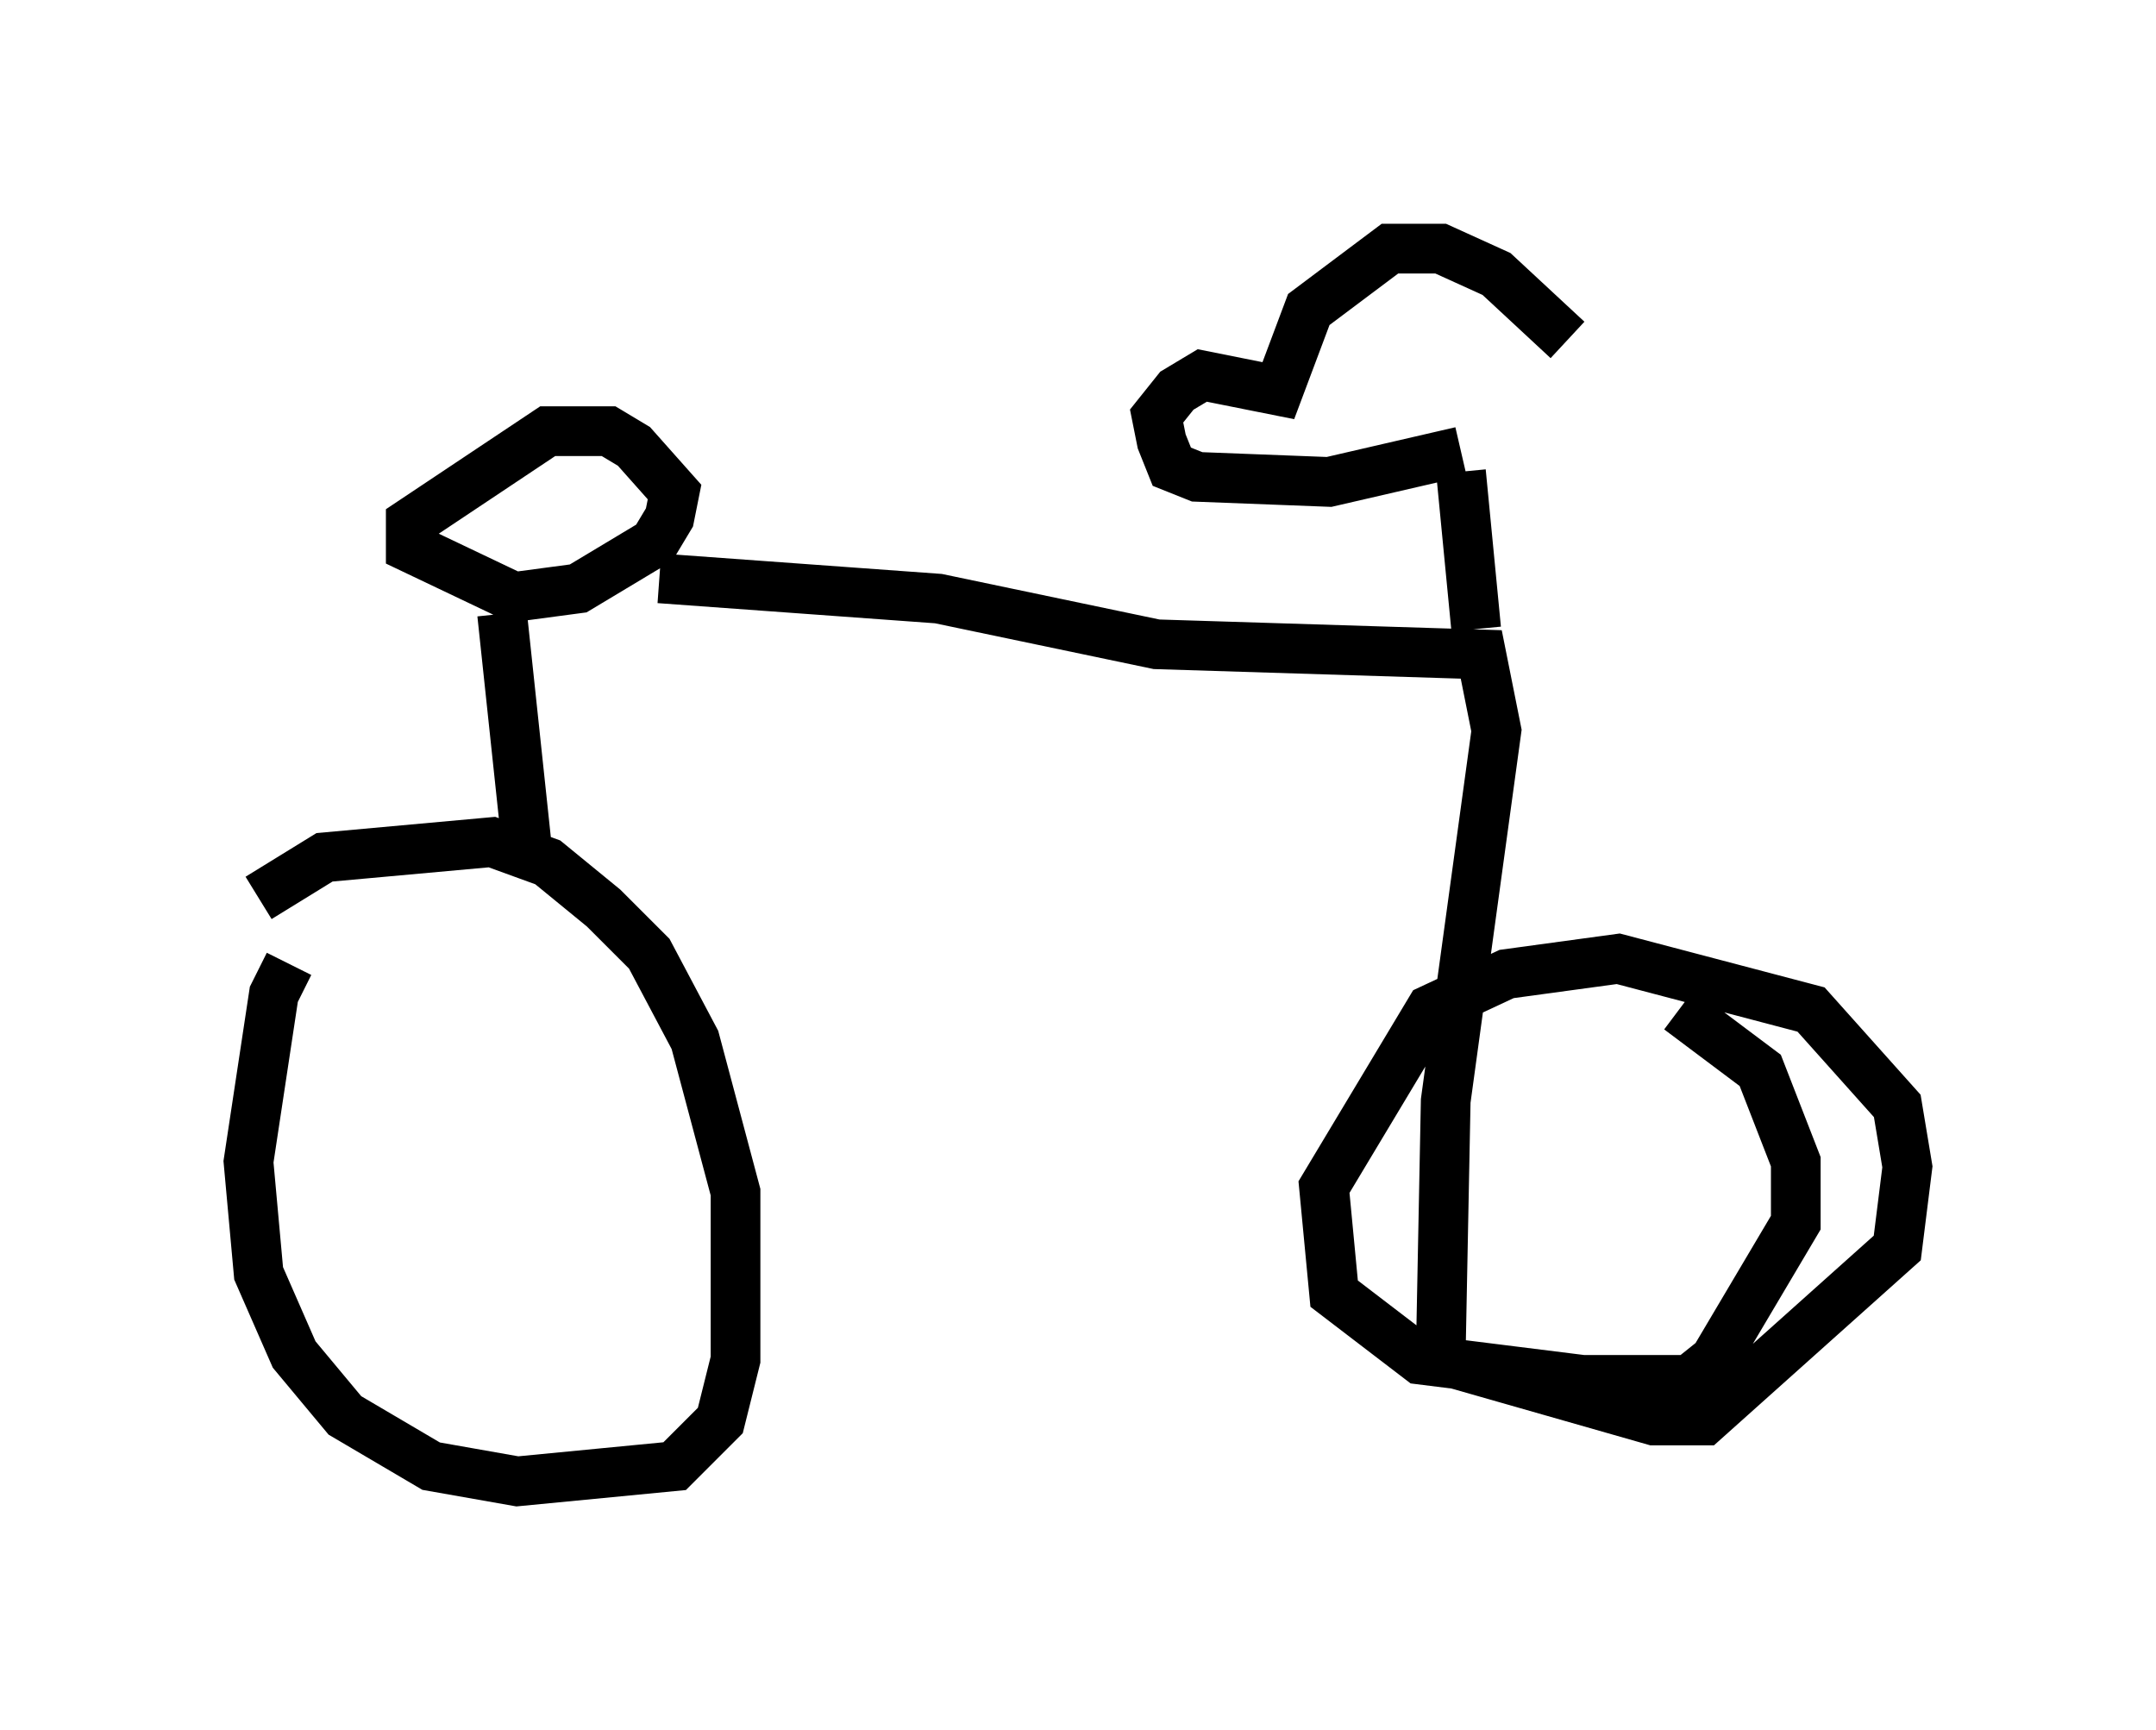 <?xml version="1.0" encoding="utf-8" ?>
<svg baseProfile="full" height="34.807" version="1.1" width="43.382" xmlns="http://www.w3.org/2000/svg" xmlns:ev="http://www.w3.org/2001/xml-events" xmlns:xlink="http://www.w3.org/1999/xlink"><defs /><rect fill="white" height="34.807" width="43.382" x="0" y="0" /><path d="M7.654, 18.271 m-1.838, 1.123 l-0.306, 0.613 -0.51, 3.369 l0.204, 2.246 0.715, 1.633 l1.021, 1.225 1.735, 1.021 l1.735, 0.306 3.165, -0.306 l0.919, -0.919 0.306, -1.225 l0.0, -3.369 -0.817, -3.063 l-0.919, -1.735 -0.919, -0.919 l-1.123, -0.919 -1.123, -0.408 l-3.369, 0.306 -1.327, 0.817 m5.41, -0.919 l-0.51, -4.798 m0.0, -0.306 l1.531, -0.204 1.531, -0.919 l0.306, -0.51 0.102, -0.51 l-0.817, -0.919 -0.51, -0.306 l-1.225, 0.0 -2.756, 1.838 l0.0, 0.51 2.144, 1.021 m2.858, -0.408 l5.615, 0.408 4.39, 0.919 l6.533, 0.204 0.306, 1.531 l-1.021, 7.452 -0.102, 5.206 l4.288, 1.225 1.021, 0.0 l3.879, -3.471 0.204, -1.633 l-0.204, -1.225 -1.735, -1.94 l-3.879, -1.021 -2.246, 0.306 l-1.531, 0.715 -2.144, 3.573 l0.204, 2.144 1.735, 1.327 l3.267, 0.408 2.144, 0.0 l0.51, -0.408 1.633, -2.756 l0.0, -1.225 -0.715, -1.838 l-1.633, -1.225 m-4.083, -7.656 l-0.306, -3.165 m0.0, -0.408 l-2.654, 0.613 -2.654, -0.102 l-0.51, -0.204 -0.204, -0.51 l-0.102, -0.51 0.408, -0.51 l0.51, -0.306 1.531, 0.306 l0.613, -1.633 1.633, -1.225 l1.021, 0.0 1.123, 0.51 l1.429, 1.327 " fill="none" stroke="black" stroke-width="1" /></svg>